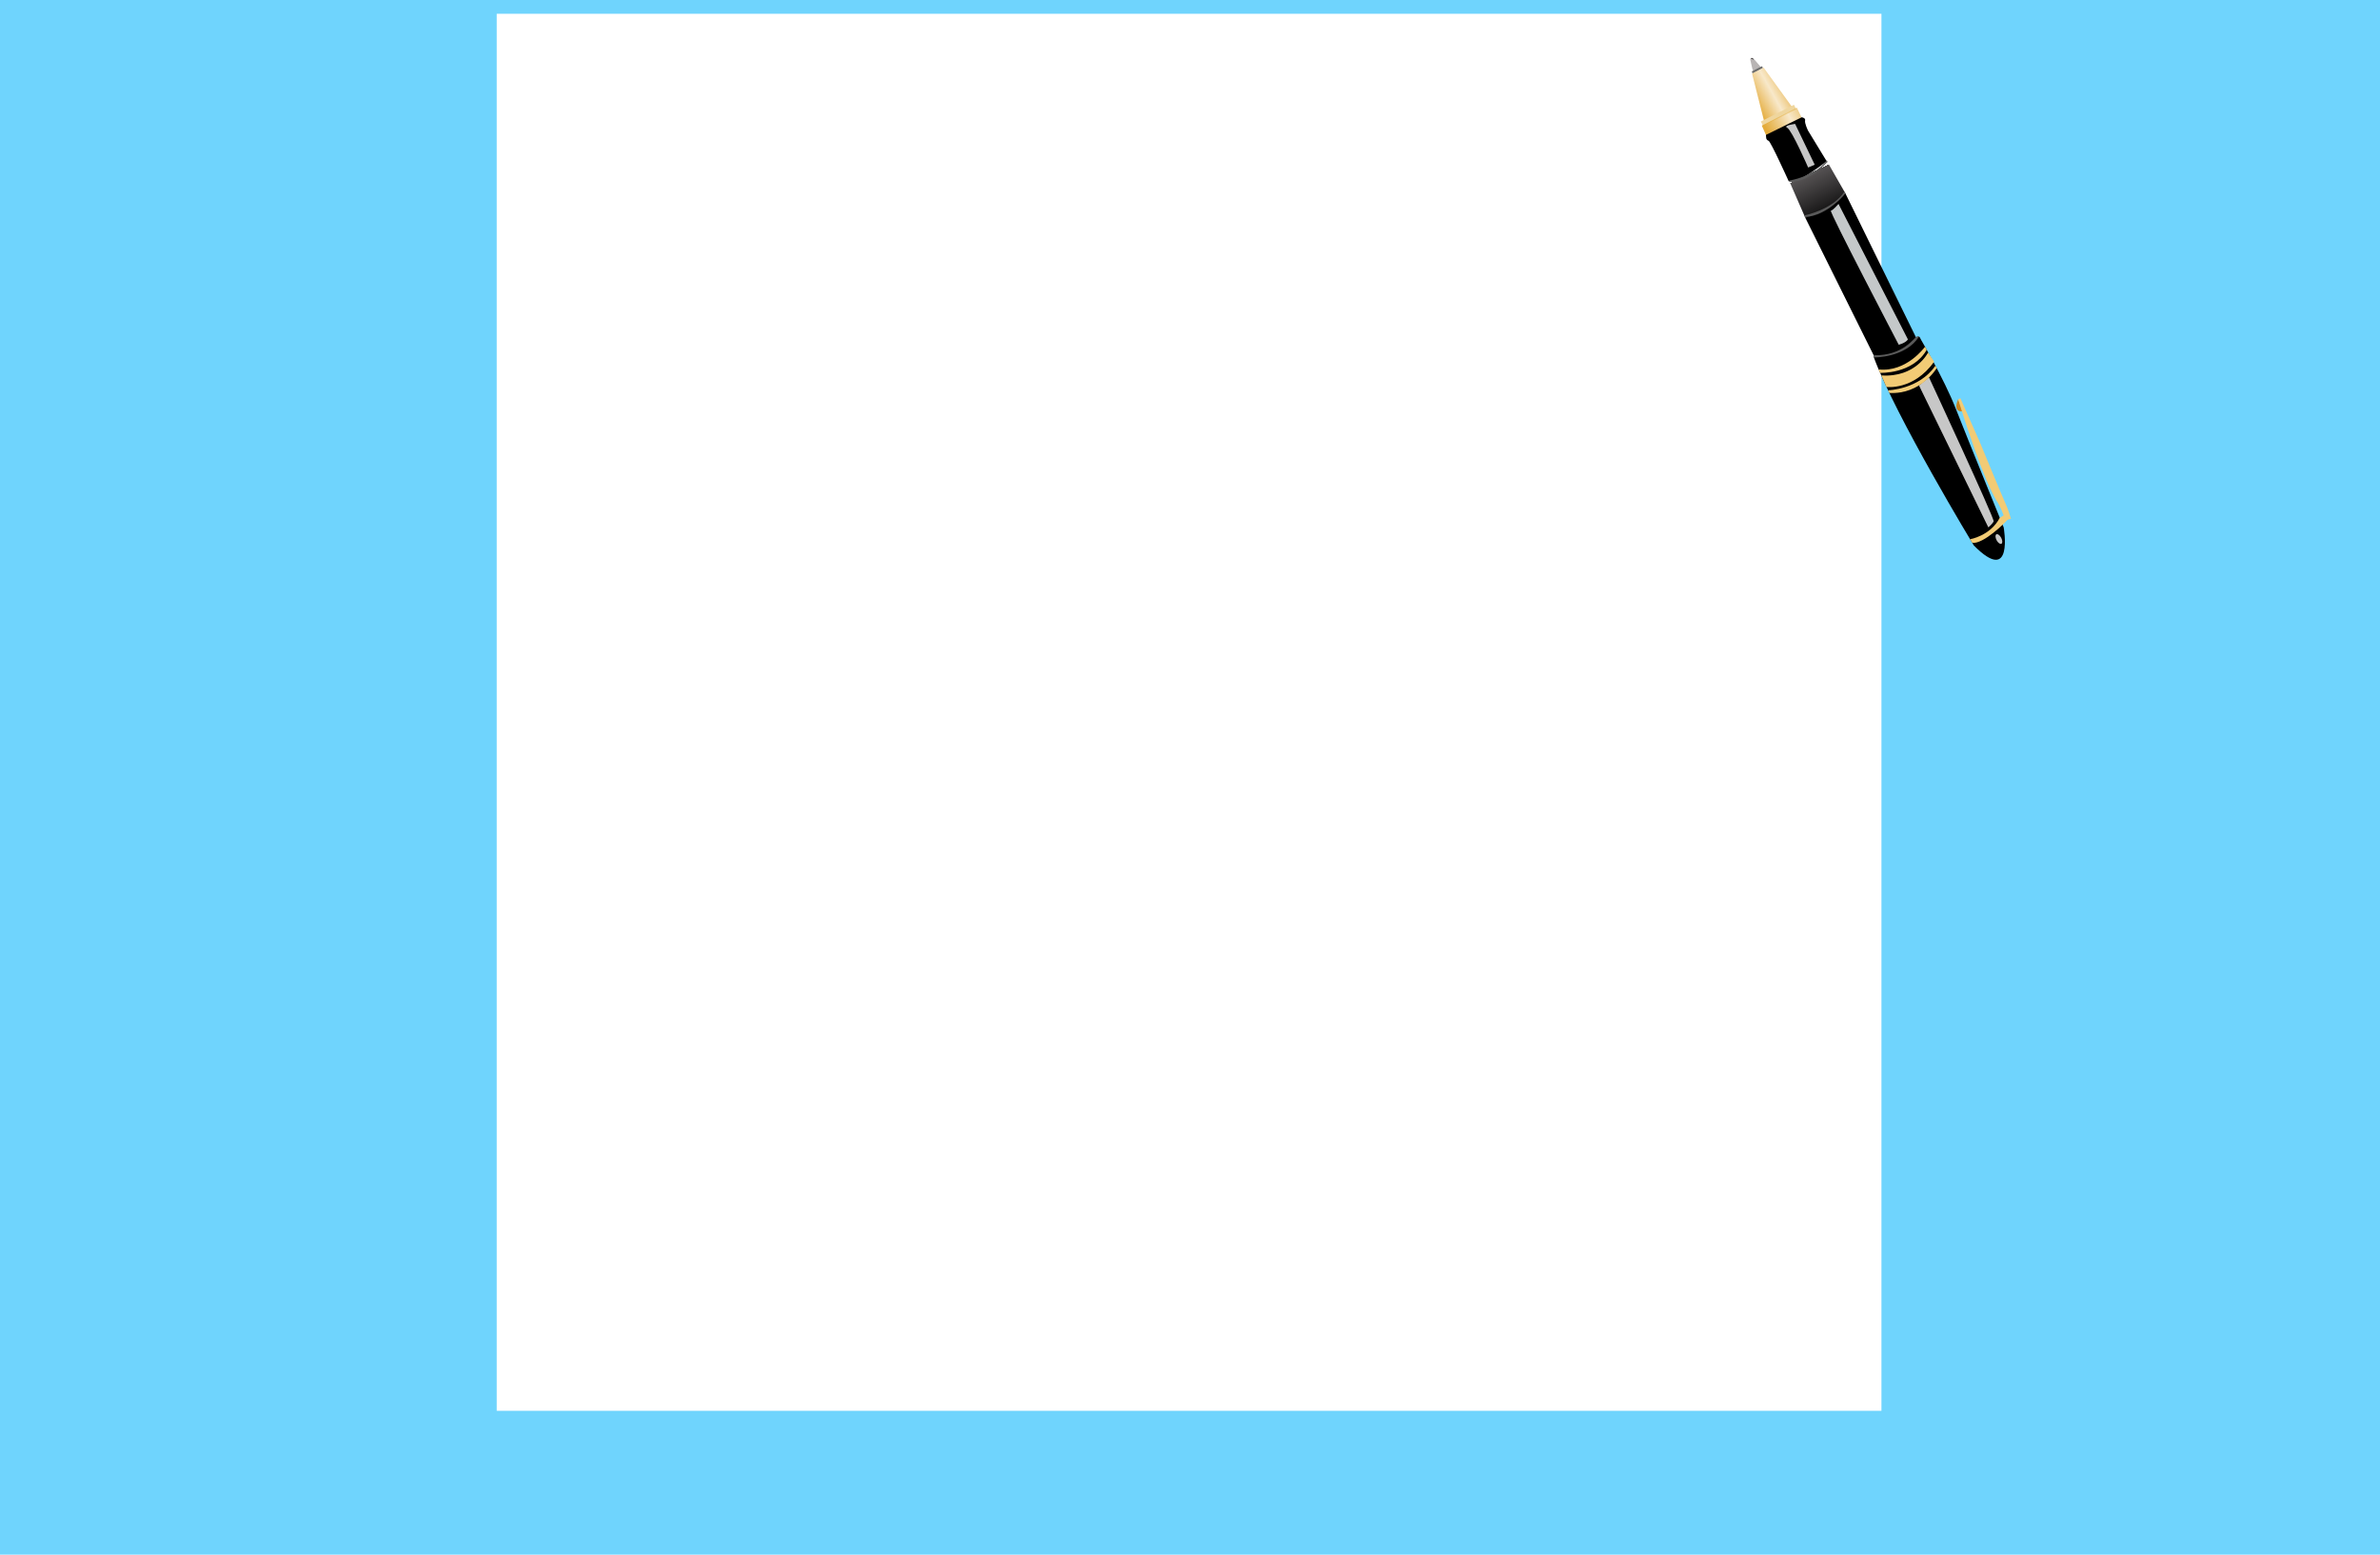 <?xml version="1.0" encoding="utf-8"?>
<!-- Generator: Adobe Illustrator 15.0.0, SVG Export Plug-In . SVG Version: 6.00 Build 0)  -->
<!DOCTYPE svg PUBLIC "-//W3C//DTD SVG 1.1//EN" "http://www.w3.org/Graphics/SVG/1.1/DTD/svg11.dtd">
<svg version="1.1" id="Layer_1" xmlns="http://www.w3.org/2000/svg" xmlns:xlink="http://www.w3.org/1999/xlink" x="0px" y="0px"
	 width="1295.934px" height="846.309px" viewBox="0 0 1295.934 846.309" enable-background="new 0 0 1295.934 846.309"
	 xml:space="preserve">
<g id="Layer_2">
	<g id="Layer_2_2_">
		<g id="Layer_3_1_">
			<g id="Layer_5" enable-background="new    ">
				<rect y="-64.517" fill="#6FD4FD" width="1306.483" height="1270.017"/>
			</g>
		</g>
	</g>
</g>
<g id="Layer_3">
	<polygon fill="#FFFFFF" points="288.922,49.786 296.271,39.778 292.83,51.81 	"/>
	<path fill="#6FD4FD" d="M954.219,805.695c0,0,104.936-10.917,154.577-99.258c49.646-88.342,21.028-7.555,21.028-7.555
		l12.104,97.395l-30.164,28.208l-165.555-2.998"/>
	<rect x="270.467" y="7.5" fill="#FFFFFF" width="754" height="760.504"/>
</g>
<path fill="#B8B4B4" d="M959.358,37.717l-1.061-1.797l-3.651-4.256c0,0-1.443-0.823-1.613,0.738l1.129,5.027l1.018,2.538
	C955.18,39.967,958.667,41.236,959.358,37.717z"/>
<polygon fill="#6B6B6B" points="960.027,37.118 959.407,36.035 953.854,38.891 954.413,40.145 "/>
<g>
	<g>
		<path d="M954.708,32.128c-0.327-0.311-0.677-0.476-1.114-0.299c-0.179,0.072-0.092,0.359,0.087,0.287
			c0.346-0.14,0.575-0.006,0.824,0.232C954.645,32.482,954.848,32.262,954.708,32.128L954.708,32.128z"/>
	</g>
</g>
<polygon fill="#FFFFFF" points="976.124,58.673 960.284,36.761 954.021,40.066 960.842,67.02 "/>
<linearGradient id="SVGID_1_" gradientUnits="userSpaceOnUse" x1="1528.343" y1="20.496" x2="1541.342" y2="39.828" gradientTransform="matrix(-0.889 -0.457 -0.457 0.889 2342.947 724.569)">
	<stop  offset="0" style="stop-color:#E4AB3A"/>
	<stop  offset="0.5" style="stop-color:#E4AB3A;stop-opacity:0.27"/>
	<stop  offset="1" style="stop-color:#E4AB3A"/>
</linearGradient>
<polygon fill="url(#SVGID_1_)" points="976.124,58.673 960.284,36.761 954.021,40.066 960.842,67.02 "/>
<rect x="958.505" y="61.845" transform="matrix(0.893 -0.45 0.45 0.893 75.015 442.243)" fill="#EFD69E" width="20.216" height="2.679"/>
<linearGradient id="SVGID_2_" gradientUnits="userSpaceOnUse" x1="1510.266" y1="27.122" x2="1527.015" y2="50.371" gradientTransform="matrix(-0.889 -0.457 -0.457 0.889 2342.947 724.569)">
	<stop  offset="0" style="stop-color:#E4AB3A"/>
	<stop  offset="0.5" style="stop-color:#E4AB3A;stop-opacity:0.27"/>
	<stop  offset="1" style="stop-color:#E4AB3A"/>
</linearGradient>
<polygon fill="url(#SVGID_2_)" points="981.655,65.331 978.405,58.582 959.323,68.393 962.51,75.544 "/>
<path fill="#C8841F" d="M1066.244,217.389c0,0-3.538,7.06,2.593,6.556"/>
<path d="M995.045,88.419l-10.592-17.387c0,0-1.917-4.007-1.562-5.434c0.357-1.428-1.818-1.761-1.818-1.761l-19.498,9.608
	l0.128,1.639c0,0,0.081,1.181,1.269,1.521c1.184,0.343,10.99,22.048,10.99,22.048l9.434,2.097l8.552-5.238L995.045,88.419z"/>
<path fill="#FFFFFF" d="M1004.805,105.216L994.75,87.639c0,0-14.605,11.989-20.356,11.204l8.594,19.667l9.408,0.746l12.181-9.774
	L1004.805,105.216z"/>
<linearGradient id="SVGID_3_" gradientUnits="userSpaceOnUse" x1="1438.806" y1="10.731" x2="1460.723" y2="-7.853" gradientTransform="matrix(-0.916 -0.4 -0.4 0.916 2320.41 685.88)">
	<stop  offset="0" style="stop-color:#000000"/>
	<stop  offset="1" style="stop-color:#231F20;stop-opacity:0.77"/>
	<stop  offset="1" style="stop-color:#666666;stop-opacity:0"/>
</linearGradient>
<path fill="url(#SVGID_3_)" d="M1004.805,105.216L994.75,87.639c0,0-14.605,11.989-20.356,11.204l8.594,19.667l9.408,0.746
	l12.181-9.774L1004.805,105.216z"/>
<path d="M1044.419,185.994l-39.614-80.777c0,0-4.966,8.655-21.082,13.072l-0.736,0.222l37.551,75.537l1.691,1.171l12.025-1.294
	L1044.419,185.994z"/>
<path fill="#5A5A5A" d="M1045.797,184.569c0,0-0.759-2.096-2.131-1.373c-1.374,0.722-7.661,10.528-23.107,10.19
	c0,0-1.27,0.437,0.338,1.8c1.608,1.362,9.267,1.271,9.267,1.271l13.31-6.563L1045.797,184.569z"/>
<path d="M1091.03,287.112c0,0,5.688,31.947-16.284,9.8c0,0-42.604-70.262-54.414-102.339c0,0,17.33,0.294,24.634-11.428
	c0,0,13.411,22.592,19.947,39.269C1071.451,239.092,1091.03,287.112,1091.03,287.112z"/>
<path fill="#F2CB75" d="M1053.143,196.902l-3.247-5.057c0,0-6.749,13.785-25.474,12.517l2.715,6.278
	C1027.136,210.639,1041.871,212.713,1053.143,196.902z"/>
<path fill="#F2CB75" d="M1023.735,202.983c0,0,17.79,0.775,25.388-12.581l-0.928-1.655c0,0-10.009,14.045-25.267,12.353
	L1023.735,202.983z"/>
<path fill="#F2CB75" d="M1073.928,295.554l-1.211-2.016c0,0,10.968-1.749,16.18-11.667l2.131-1.307c0,0-2.028-5.251-3.257-7.016
	c-1.229-1.764-7.957-12.276-21.526-56.158l1.215-0.593l10.972,24.844c0,0,11.783,28.609,13.482,32.216
	c1.697,3.606,3.075,8.574,3.075,8.574s-1.726,0.2-2.354,1.017C1092.003,284.263,1080.318,296.12,1073.928,295.554z"/>
<path fill="#C7C7C7" d="M1050.391,205.483c0,0,35.771,76.956,35.172,78.33c-0.602,1.376-2.893,3.284-2.893,3.284l-37.773-77.286
	L1050.391,205.483z"/>
<ellipse transform="matrix(-0.883 0.469 -0.469 -0.883 2187.219 42.484)" fill="#C7C7C7" cx="1088.314" cy="293.856" rx="1.418" ry="2.918"/>
<path fill="#F2CB75" d="M1054.542,200.383c0,0-8.408,14.419-25.777,13.538l-0.696-1.453c0,0,16.899-0.409,25.782-13.396
	L1054.542,200.383z"/>
<path fill="#C4C8C9" d="M1038.89,184.773l-37.801-73.767c0,0-3.008,3.512-4.153,3.681c-1.146,0.172,36.941,72.979,36.941,72.979
	S1037.613,186.773,1038.89,184.773z"/>
<path fill="#C7C7C7" d="M988.131,89.659l-3.577,1.529c0,0-8.855-20.326-11.383-21.613c-2.529-1.288,4.293-2.127,4.293-2.127
	L988.131,89.659z"/>
<path fill="#5A5A5A" d="M1004.805,105.216c0,0-9.472,12.262-21.979,12.922l-0.382-0.873c0,0,15.356-2.926,21.84-12.96
	L1004.805,105.216z"/>
<path fill="#5A5A5A" d="M995.122,88.063c0,0-8.976,10.85-20.526,11.035l-0.333-0.807c0,0,14.217-2.155,20.396-11.075L995.122,88.063
	z"/>
</svg>
